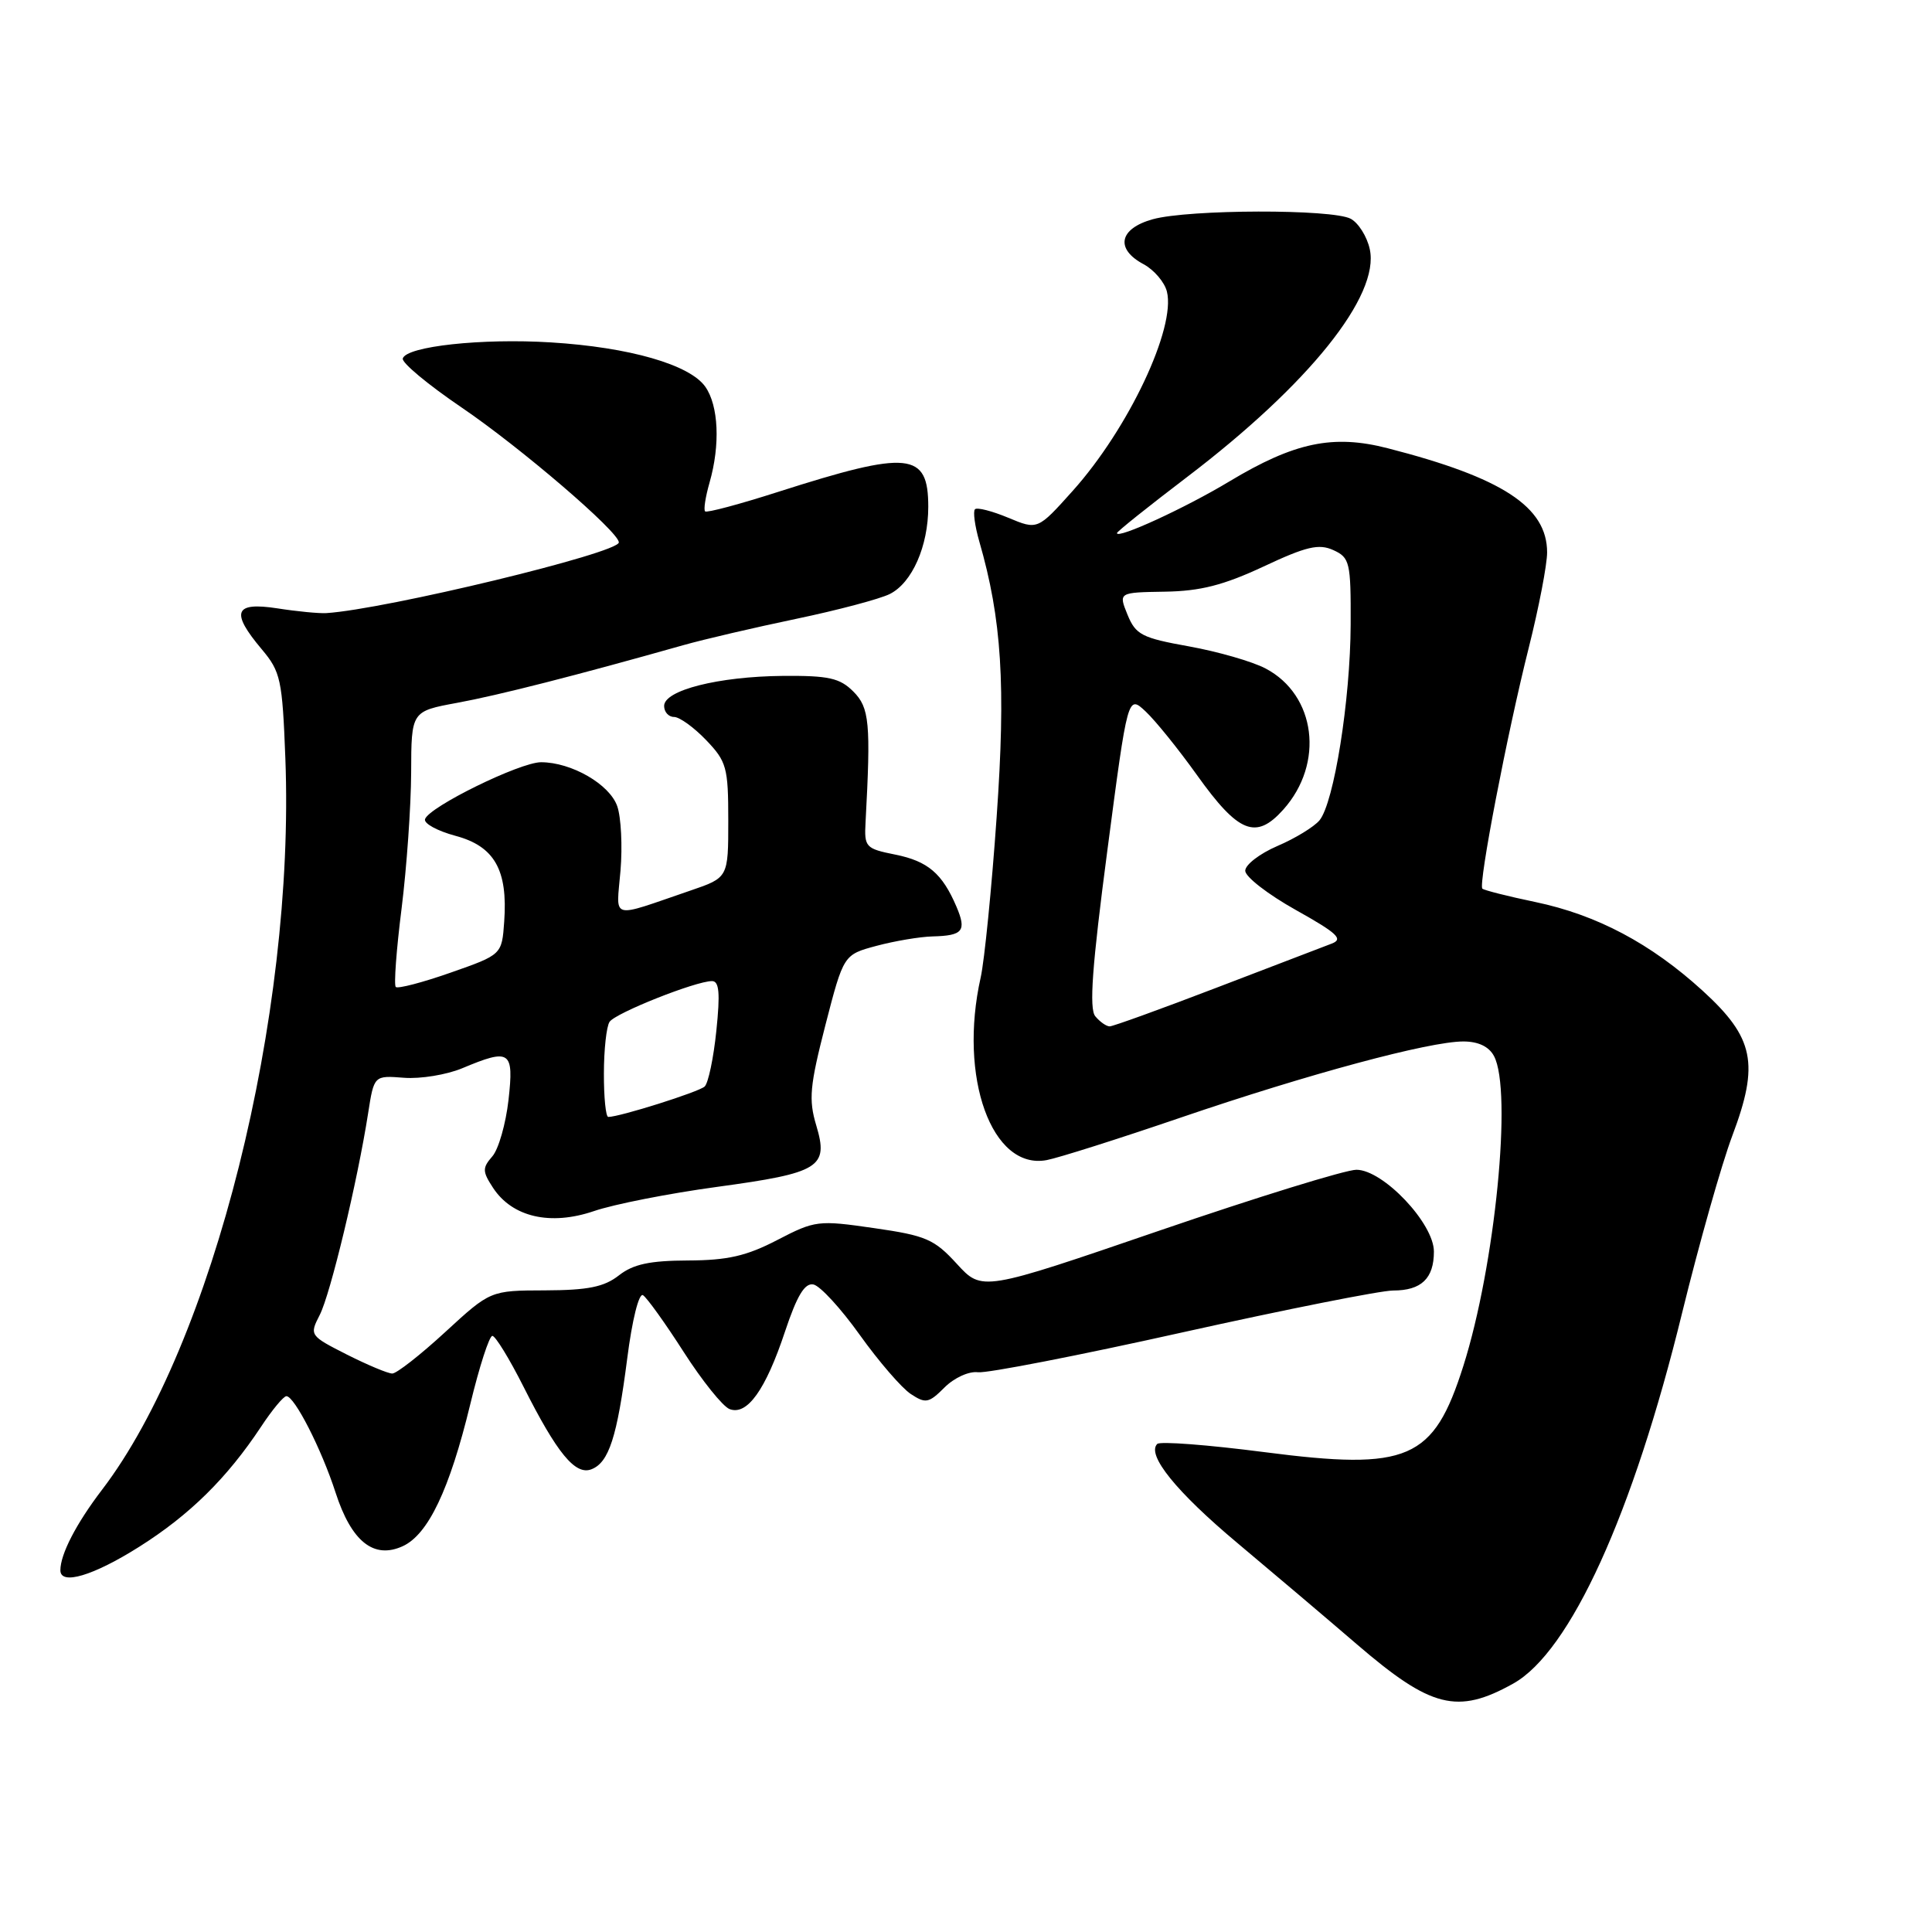<?xml version="1.0" encoding="UTF-8" standalone="no"?>
<!DOCTYPE svg PUBLIC "-//W3C//DTD SVG 1.1//EN" "http://www.w3.org/Graphics/SVG/1.1/DTD/svg11.dtd" >
<svg xmlns="http://www.w3.org/2000/svg" xmlns:xlink="http://www.w3.org/1999/xlink" version="1.1" viewBox="0 0 256 256">
 <g >
 <path fill="currentColor"
d=" M 200.50 223.09 C 208.05 218.89 216.37 200.64 222.90 173.92 C 225.14 164.80 228.12 154.26 229.54 150.49 C 233.14 140.93 232.44 137.51 225.60 131.27 C 218.74 125.02 211.60 121.23 203.43 119.52 C 199.78 118.76 196.63 117.96 196.42 117.75 C 195.86 117.19 199.72 97.13 202.57 85.82 C 203.91 80.49 205.00 74.82 205.00 73.20 C 205.00 67.16 199.08 63.29 183.86 59.39 C 176.63 57.53 171.52 58.61 162.90 63.79 C 157.04 67.32 148.00 71.47 148.00 70.64 C 148.00 70.44 152.18 67.10 157.29 63.21 C 173.45 50.91 182.86 39.17 181.50 33.01 C 181.14 31.35 180.00 29.54 178.98 28.99 C 176.54 27.68 157.52 27.73 152.75 29.05 C 148.29 30.29 147.73 32.98 151.53 35.01 C 152.92 35.76 154.31 37.39 154.62 38.63 C 155.83 43.45 149.53 56.79 142.15 65.03 C 137.49 70.23 137.49 70.23 133.59 68.60 C 131.45 67.71 129.46 67.20 129.19 67.48 C 128.91 67.76 129.17 69.68 129.76 71.74 C 132.74 82.05 133.29 90.80 132.06 108.26 C 131.40 117.74 130.44 127.30 129.95 129.50 C 126.97 142.76 131.42 155.08 138.69 153.72 C 140.24 153.43 148.25 150.89 156.50 148.07 C 173.41 142.30 189.37 138.00 193.90 138.00 C 195.87 138.00 197.29 138.67 197.96 139.93 C 200.41 144.51 198.12 167.70 193.90 181.00 C 189.94 193.47 186.65 194.89 167.50 192.41 C 160.08 191.45 153.71 190.96 153.34 191.33 C 151.90 192.77 155.86 197.67 163.94 204.44 C 168.57 208.32 175.70 214.36 179.77 217.86 C 189.62 226.33 193.11 227.21 200.50 223.09 Z  M 18.44 204.96 C 25.13 200.74 30.08 195.86 34.59 189.05 C 36.06 186.82 37.57 185.00 37.95 185.00 C 39.02 185.00 42.59 191.98 44.47 197.79 C 46.57 204.27 49.53 206.63 53.36 204.88 C 56.73 203.34 59.57 197.39 62.31 186.08 C 63.51 181.10 64.83 177.02 65.24 177.01 C 65.64 177.01 67.50 180.04 69.37 183.75 C 73.82 192.58 76.23 195.51 78.36 194.69 C 80.68 193.80 81.77 190.43 83.11 180.01 C 83.76 174.90 84.66 171.29 85.20 171.62 C 85.72 171.95 88.15 175.33 90.59 179.14 C 93.04 182.96 95.77 186.36 96.67 186.71 C 99.00 187.60 101.45 184.17 104.02 176.43 C 105.61 171.67 106.63 169.97 107.78 170.20 C 108.65 170.36 111.42 173.37 113.93 176.89 C 116.44 180.40 119.48 183.92 120.68 184.71 C 122.65 186.01 123.07 185.93 125.15 183.85 C 126.44 182.56 128.40 181.67 129.59 181.83 C 130.77 181.98 142.95 179.61 156.67 176.55 C 170.39 173.50 182.96 171.00 184.60 171.00 C 188.33 171.00 190.00 169.41 190.00 165.84 C 190.00 162.10 183.27 155.00 179.73 155.00 C 178.31 155.00 166.57 158.63 153.64 163.06 C 130.13 171.12 130.13 171.12 126.79 167.47 C 123.79 164.19 122.69 163.72 115.81 162.73 C 108.42 161.66 108.00 161.71 102.99 164.31 C 98.91 166.43 96.40 167.00 91.16 167.02 C 86.09 167.04 83.90 167.51 82.00 169.00 C 80.05 170.53 77.90 170.96 72.24 170.98 C 64.98 171.00 64.98 171.00 59.00 176.50 C 55.71 179.53 52.55 182.00 51.98 182.00 C 51.40 182.00 48.69 180.86 45.95 179.48 C 41.03 176.98 40.99 176.92 42.37 174.23 C 43.79 171.45 47.37 156.54 48.78 147.50 C 49.56 142.50 49.56 142.50 53.53 142.81 C 55.71 142.98 59.17 142.41 61.22 141.56 C 67.61 138.88 68.11 139.21 67.38 145.75 C 67.02 148.91 66.06 152.28 65.24 153.22 C 63.90 154.76 63.91 155.22 65.33 157.39 C 67.88 161.28 72.93 162.44 78.69 160.48 C 81.34 159.57 88.67 158.13 95.00 157.27 C 108.65 155.41 109.82 154.68 108.16 149.13 C 107.13 145.70 107.30 143.89 109.37 135.83 C 111.78 126.50 111.78 126.50 116.14 125.33 C 118.54 124.69 121.89 124.12 123.58 124.08 C 127.60 123.98 128.10 123.35 126.74 120.15 C 124.86 115.74 122.95 114.11 118.63 113.24 C 114.69 112.45 114.51 112.25 114.69 108.96 C 115.40 95.79 115.21 93.77 113.07 91.63 C 111.28 89.84 109.80 89.51 103.72 89.56 C 95.18 89.64 88.00 91.46 88.00 93.54 C 88.00 94.34 88.59 95.00 89.31 95.00 C 90.04 95.00 91.95 96.38 93.56 98.06 C 96.28 100.90 96.50 101.68 96.50 108.71 C 96.50 116.29 96.50 116.29 91.50 118.00 C 80.64 121.71 81.67 122.00 82.22 115.36 C 82.49 112.14 82.30 108.30 81.79 106.83 C 80.78 103.92 75.72 101.00 71.69 101.00 C 68.90 101.00 56.85 106.91 56.32 108.54 C 56.13 109.11 57.94 110.10 60.35 110.75 C 65.52 112.13 67.30 115.27 66.81 122.11 C 66.50 126.50 66.50 126.50 59.71 128.88 C 55.98 130.19 52.71 131.04 52.44 130.78 C 52.18 130.51 52.52 125.84 53.21 120.40 C 53.89 114.95 54.46 106.84 54.48 102.38 C 54.50 94.25 54.50 94.25 60.57 93.13 C 66.03 92.13 76.39 89.49 90.50 85.50 C 93.25 84.72 100.00 83.15 105.50 82.00 C 111.00 80.85 116.58 79.37 117.90 78.71 C 120.86 77.23 123.00 72.37 123.00 67.15 C 123.00 59.89 120.46 59.63 103.16 65.16 C 98.02 66.81 93.64 67.98 93.43 67.76 C 93.21 67.54 93.48 65.83 94.02 63.94 C 95.45 58.95 95.22 53.76 93.46 51.25 C 91.41 48.32 83.40 46.01 73.00 45.37 C 63.84 44.80 53.85 45.89 53.37 47.50 C 53.20 48.05 56.70 50.96 61.13 53.97 C 68.98 59.30 82.00 70.47 82.00 71.87 C 82.00 73.28 51.08 80.74 43.24 81.24 C 42.28 81.30 39.36 81.02 36.75 80.61 C 31.04 79.73 30.52 81.09 34.69 86.04 C 37.19 89.01 37.41 90.05 37.81 100.46 C 39.12 134.61 28.21 178.17 13.52 197.40 C 10.10 201.88 8.00 205.94 8.00 208.07 C 8.00 210.10 12.36 208.80 18.44 204.96 Z  M 145.13 134.66 C 144.30 133.66 144.71 128.01 146.73 112.69 C 149.44 92.06 149.44 92.06 151.81 94.28 C 153.11 95.50 156.16 99.28 158.59 102.68 C 164.11 110.41 166.42 111.33 170.05 107.27 C 175.52 101.15 174.37 92.09 167.70 88.58 C 165.94 87.65 161.37 86.34 157.55 85.65 C 151.30 84.53 150.49 84.11 149.40 81.45 C 148.20 78.50 148.20 78.50 154.35 78.40 C 159.05 78.33 162.13 77.54 167.42 75.07 C 173.10 72.40 174.75 72.02 176.67 72.89 C 178.86 73.89 179.00 74.49 178.97 82.73 C 178.93 92.78 176.76 106.37 174.84 108.70 C 174.12 109.56 171.61 111.10 169.26 112.10 C 166.92 113.11 165.00 114.58 165.00 115.38 C 165.00 116.18 168.01 118.51 171.69 120.57 C 177.23 123.67 178.05 124.44 176.44 125.04 C 175.37 125.45 168.50 128.08 161.16 130.89 C 153.83 133.70 147.47 136.00 147.04 136.00 C 146.60 136.00 145.74 135.40 145.13 134.66 Z  M 80.02 142.25 C 80.02 139.09 80.36 136.00 80.77 135.40 C 81.54 134.23 92.19 130.00 94.34 130.00 C 95.30 130.00 95.44 131.58 94.92 136.58 C 94.55 140.20 93.85 143.52 93.37 143.97 C 92.60 144.69 82.11 148.00 80.60 148.00 C 80.27 148.00 80.01 145.41 80.02 142.25 Z "/>
</g>
</svg>